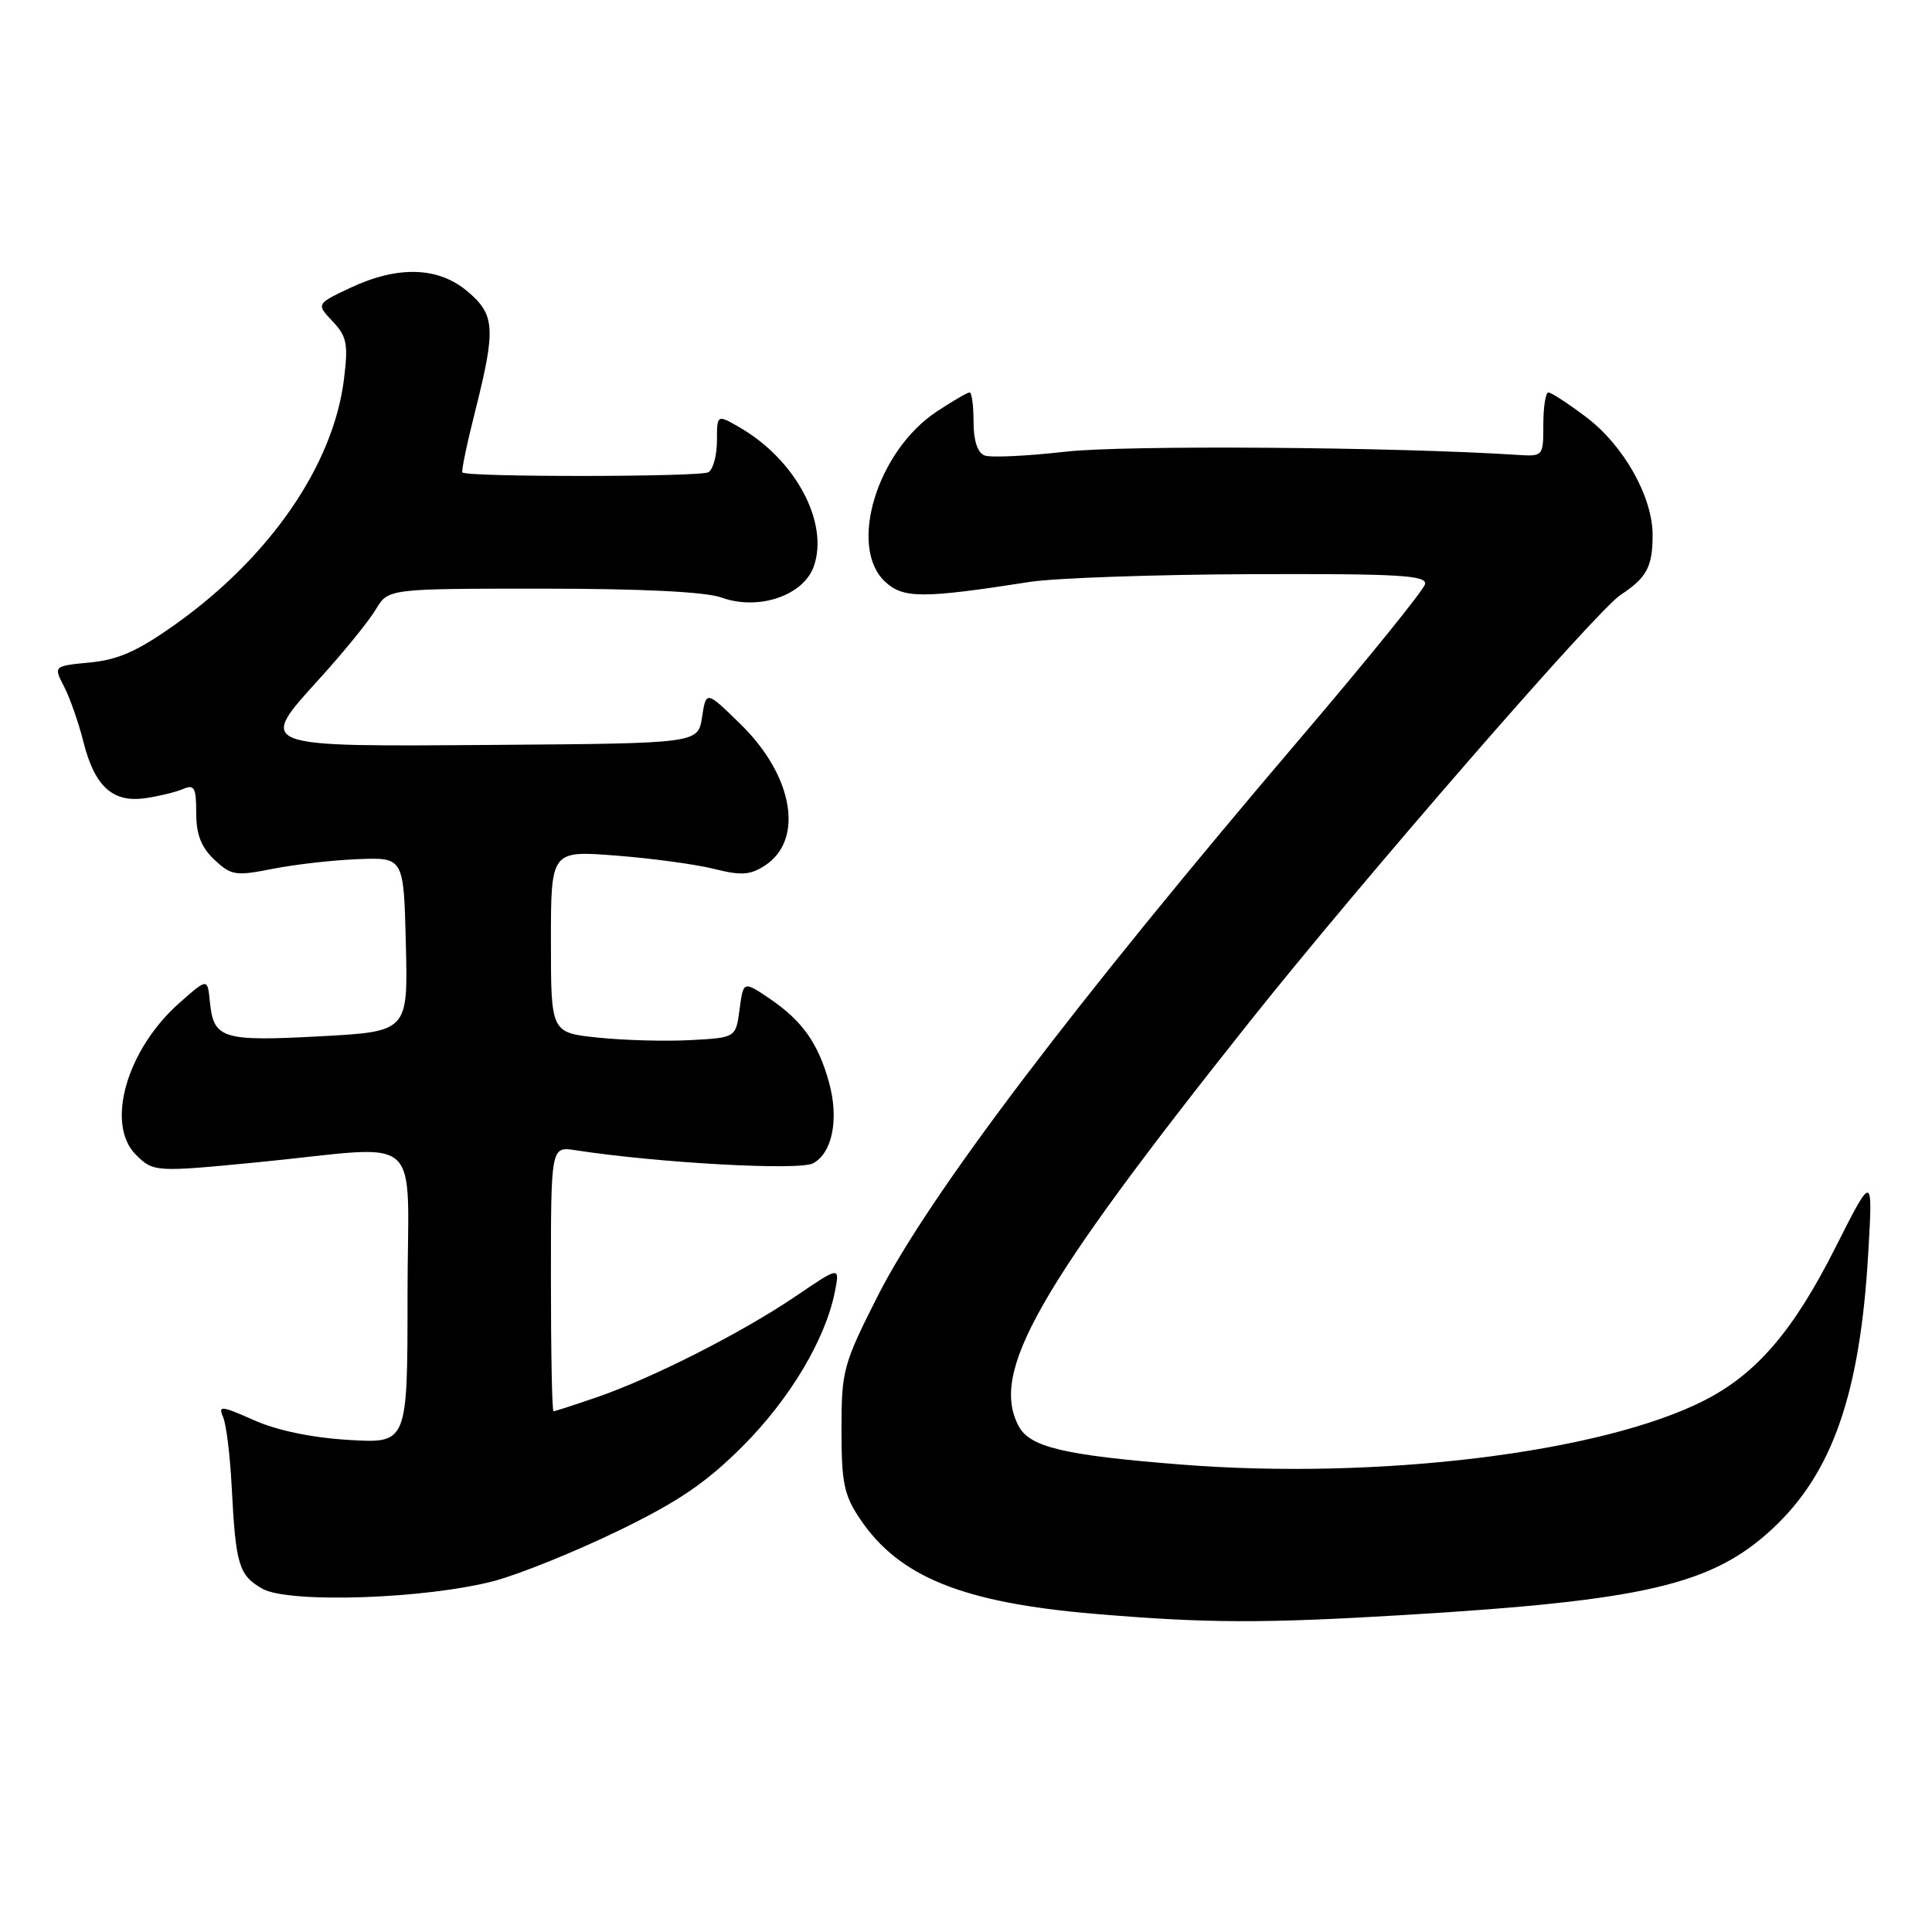 <?xml version="1.0" encoding="UTF-8" standalone="no"?>
<!DOCTYPE svg PUBLIC "-//W3C//DTD SVG 1.1//EN" "http://www.w3.org/Graphics/SVG/1.1/DTD/svg11.dtd" >
<svg xmlns="http://www.w3.org/2000/svg" xmlns:xlink="http://www.w3.org/1999/xlink" version="1.1" viewBox="0 0 256 256">
 <g >
 <path fill="currentColor"
d=" M 186.00 214.00 C 217.85 212.09 226.78 210.01 234.76 202.66 C 242.81 195.23 246.49 184.67 247.56 165.91 C 248.16 155.50 248.16 155.50 243.18 165.35 C 237.64 176.33 232.77 182.01 225.88 185.54 C 212.30 192.49 182.65 196.13 156.50 194.06 C 141.04 192.84 136.48 191.76 134.99 188.99 C 131.15 181.80 137.38 170.86 165.49 135.50 C 180.27 116.90 211.53 80.93 214.73 78.83 C 218.19 76.56 218.97 75.12 218.98 70.96 C 219.01 65.87 215.17 59.04 210.17 55.26 C 207.79 53.47 205.54 52.00 205.17 52.00 C 204.80 52.00 204.50 53.91 204.50 56.25 C 204.50 60.48 204.49 60.50 201.00 60.27 C 184.69 59.22 148.96 58.96 141.21 59.85 C 136.10 60.43 131.27 60.66 130.46 60.35 C 129.53 59.99 129.00 58.39 129.00 55.89 C 129.00 53.75 128.77 52.00 128.48 52.00 C 128.19 52.00 126.23 53.14 124.11 54.54 C 116.22 59.77 112.36 72.43 117.25 77.05 C 119.66 79.32 122.20 79.33 136.50 77.10 C 139.80 76.59 153.00 76.13 165.82 76.08 C 185.41 76.01 189.09 76.23 188.82 77.41 C 188.65 78.18 181.27 87.30 172.44 97.66 C 142.29 133.03 123.02 158.46 116.27 171.79 C 111.73 180.77 111.50 181.61 111.50 189.43 C 111.50 196.53 111.84 198.14 114.00 201.33 C 119.17 208.97 127.59 212.36 145.00 213.84 C 159.92 215.10 167.27 215.12 186.00 214.00 Z  M 65.50 209.48 C 68.80 208.60 76.14 205.64 81.82 202.89 C 89.84 199.01 93.54 196.50 98.41 191.63 C 104.67 185.36 109.38 177.47 110.63 171.14 C 111.29 167.78 111.29 167.78 105.40 171.78 C 98.28 176.60 86.47 182.60 79.09 185.14 C 76.12 186.16 73.53 187.00 73.34 187.00 C 73.15 187.00 73.00 179.10 73.00 169.45 C 73.00 151.91 73.00 151.91 76.25 152.41 C 87.22 154.10 105.88 155.13 107.73 154.15 C 110.30 152.77 111.19 148.28 109.85 143.43 C 108.43 138.27 106.34 135.31 102.09 132.40 C 98.50 129.96 98.50 129.96 98.00 133.73 C 97.50 137.50 97.50 137.50 91.50 137.82 C 88.20 138.00 82.69 137.85 79.25 137.49 C 73.00 136.84 73.00 136.84 73.00 124.77 C 73.00 112.70 73.00 112.70 81.62 113.37 C 86.35 113.73 92.20 114.53 94.61 115.13 C 98.22 116.04 99.41 115.96 101.37 114.68 C 106.57 111.27 105.12 102.81 98.17 96.00 C 93.57 91.50 93.57 91.50 93.03 95.00 C 92.50 98.50 92.50 98.50 65.83 98.70 C 33.65 98.94 34.03 99.09 42.48 89.77 C 45.61 86.32 48.90 82.26 49.80 80.75 C 51.43 78.00 51.43 78.00 71.89 78.00 C 85.08 78.00 93.52 78.42 95.61 79.18 C 100.50 80.95 106.48 78.92 107.84 75.03 C 109.85 69.26 105.45 60.98 98.10 56.69 C 95.00 54.89 95.00 54.89 95.00 58.38 C 95.00 60.31 94.50 62.19 93.88 62.57 C 92.85 63.21 61.90 63.24 61.27 62.60 C 61.11 62.44 61.88 58.76 62.98 54.41 C 65.72 43.52 65.60 41.68 61.92 38.59 C 58.06 35.34 52.72 35.18 46.44 38.13 C 41.90 40.27 41.90 40.27 44.07 42.58 C 45.97 44.59 46.16 45.58 45.57 50.31 C 44.15 61.62 35.82 73.75 23.32 82.67 C 18.30 86.25 15.70 87.42 11.94 87.78 C 7.08 88.25 7.08 88.25 8.49 90.97 C 9.26 92.47 10.42 95.76 11.05 98.29 C 12.54 104.20 14.91 106.37 19.21 105.77 C 21.02 105.51 23.29 104.96 24.25 104.55 C 25.75 103.90 26.00 104.35 26.00 107.72 C 26.00 110.58 26.66 112.27 28.41 113.92 C 30.64 116.01 31.22 116.10 36.16 115.12 C 39.10 114.54 44.20 113.96 47.50 113.84 C 53.50 113.61 53.50 113.61 53.78 125.15 C 54.06 136.69 54.06 136.69 42.35 137.32 C 29.44 138.01 28.29 137.65 27.81 132.73 C 27.50 129.60 27.50 129.60 23.82 132.85 C 16.80 139.02 13.94 148.94 18.00 153.00 C 20.31 155.31 20.56 155.33 34.21 154.00 C 56.65 151.80 54.00 149.43 54.00 171.68 C 54.00 191.26 54.00 191.26 46.25 190.80 C 41.34 190.51 36.72 189.55 33.65 188.18 C 29.32 186.26 28.88 186.21 29.56 187.76 C 29.98 188.72 30.49 192.88 30.70 197.00 C 31.23 207.37 31.64 208.73 34.76 210.51 C 38.22 212.49 56.47 211.87 65.50 209.48 Z "/>
</g>
</svg>